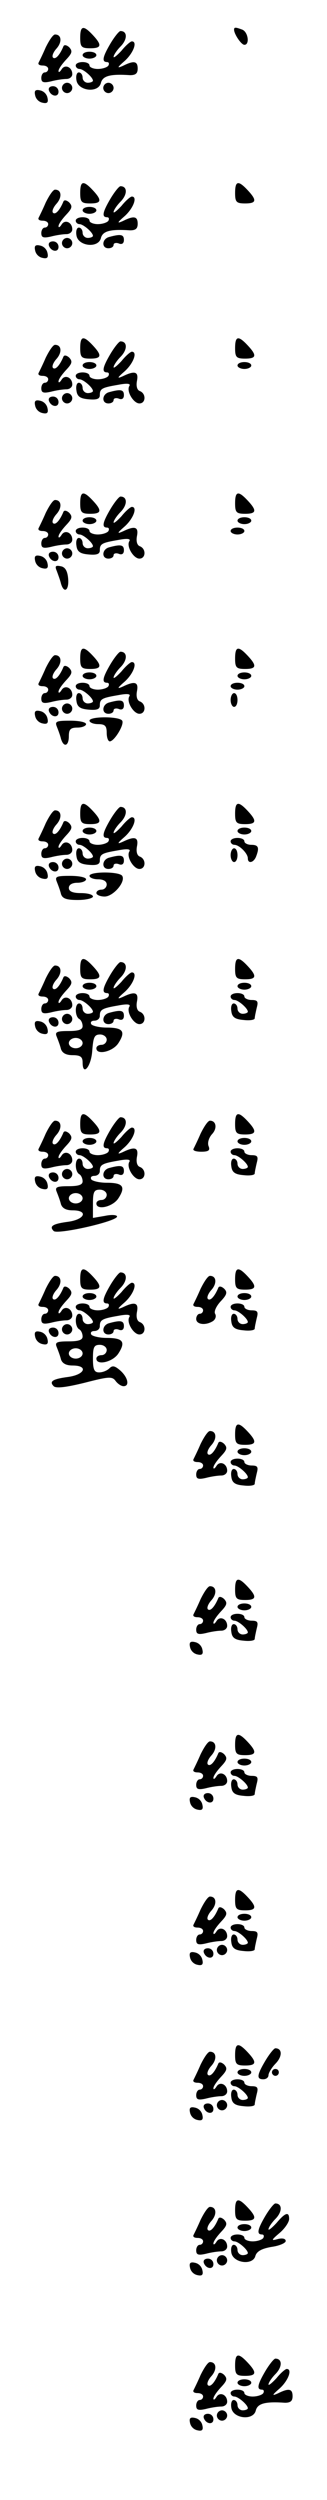 <?xml version="1.0" standalone="no"?>
<!DOCTYPE svg PUBLIC "-//W3C//DTD SVG 20010904//EN"
 "http://www.w3.org/TR/2001/REC-SVG-20010904/DTD/svg10.dtd">
<svg version="1.0" xmlns="http://www.w3.org/2000/svg"
 width="95pt" height="725pt" viewBox="0 0 95 725"
 preserveAspectRatio="xMidYMid meet">
<g transform="translate(0,725) scale(0.1,-0.1)"
fill="#000000" stroke="none">
<path d="M233 7140 c0 -26 4 -30 29 -30 33 0 35 9 8 38 -28 30 -37 28 -37 -8z"/>
<path d="M680 7164 c0 -13 21 -44 30 -44 16 0 11 37 -6 44 -19 7 -24 8 -24 0z"/>
<path d="M321 7124 c-23 -39 -26 -54 -10 -54 5 0 7 -4 4 -10 -3 -5 -17 -10
-31 -10 -13 0 -24 5 -24 10 0 6 -9 10 -20 10 -11 0 -20 -4 -20 -10 0 -5 5 -10
11 -10 11 0 39 -24 39 -34 0 -3 -7 -6 -15 -6 -8 0 -15 7 -15 15 0 8 -5 15 -11
15 -6 0 -9 -10 -7 -22 4 -32 63 -39 71 -9 5 21 27 27 85 23 16 0 22 5 22 19 0
22 -11 24 -43 8 -18 -8 -17 -5 6 15 25 23 37 56 20 56 -4 0 -18 -12 -30 -27
-13 -14 -23 -22 -23 -18 0 5 9 19 21 31 20 21 19 44 -1 44 -4 0 -17 -16 -29
-36z"/>
<path d="M133 7113 c-9 -21 -19 -41 -21 -45 -2 -5 3 -8 12 -8 9 0 16 -4 16
-10 0 -5 -4 -10 -10 -10 -5 0 -10 -7 -10 -16 0 -13 6 -15 28 -10 15 4 35 7 45
7 9 0 17 6 17 14 0 20 -21 30 -31 14 -5 -8 -9 -10 -9 -5 0 6 10 20 22 33 18
19 19 25 9 36 -8 7 -15 8 -17 2 -10 -24 -23 -39 -30 -32 -4 4 1 16 10 26 17
19 15 41 -4 41 -6 0 -17 -17 -27 -37z"/>
<path d="M240 7090 c0 -5 9 -10 20 -10 11 0 20 5 20 10 0 6 -9 10 -20 10 -11
0 -20 -4 -20 -10z"/>
<path d="M180 6995 c0 -8 7 -15 15 -15 8 0 15 7 15 15 0 8 -7 15 -15 15 -8 0
-15 -7 -15 -15z"/>
<path d="M300 6995 c0 -8 7 -15 15 -15 8 0 15 7 15 15 0 8 -7 15 -15 15 -8 0
-15 -7 -15 -15z"/>
<path d="M142 6988 c6 -18 28 -21 28 -4 0 9 -7 16 -16 16 -9 0 -14 -5 -12 -12z"/>
<path d="M102 6974 c2 -11 11 -20 22 -22 13 -3 17 1 14 14 -2 11 -11 20 -22
22 -13 3 -17 -1 -14 -14z"/>
<path d="M233 6690 c0 -26 4 -30 29 -30 33 0 35 9 8 38 -28 30 -37 28 -37 -8z"/>
<path d="M683 6690 c0 -26 4 -30 29 -30 33 0 35 9 8 38 -28 30 -37 28 -37 -8z"/>
<path d="M321 6674 c-23 -39 -26 -54 -10 -54 5 0 7 -4 4 -10 -3 -5 -17 -10
-31 -10 -13 0 -24 5 -24 10 0 6 -9 10 -20 10 -11 0 -20 -4 -20 -10 0 -5 5 -10
11 -10 11 0 39 -24 39 -34 0 -3 -7 -6 -15 -6 -8 0 -15 7 -15 15 0 8 -5 15 -11
15 -6 0 -9 -10 -7 -22 4 -32 63 -39 71 -9 5 21 27 27 85 23 16 0 22 5 22 19 0
22 -11 24 -43 8 -18 -8 -17 -5 6 15 25 23 37 56 20 56 -4 0 -18 -12 -30 -27
-13 -14 -23 -22 -23 -18 0 5 9 19 21 31 20 21 19 44 -1 44 -4 0 -17 -16 -29
-36z"/>
<path d="M133 6663 c-9 -21 -19 -41 -21 -45 -2 -5 3 -8 12 -8 9 0 16 -4 16
-10 0 -5 -4 -10 -10 -10 -5 0 -10 -7 -10 -16 0 -13 6 -15 28 -10 15 4 35 7 45
7 9 0 17 6 17 14 0 20 -21 30 -31 14 -5 -8 -9 -10 -9 -5 0 6 10 20 22 33 18
19 19 25 9 36 -8 7 -15 8 -17 2 -10 -24 -23 -39 -30 -32 -4 4 1 16 10 26 17
19 15 41 -4 41 -6 0 -17 -17 -27 -37z"/>
<path d="M240 6640 c0 -5 9 -10 20 -10 11 0 20 5 20 10 0 6 -9 10 -20 10 -11
0 -20 -4 -20 -10z"/>
<path d="M318 6563 c-22 -5 -24 -33 -3 -33 8 0 15 4 15 10 0 5 7 7 15 4 9 -4
15 0 15 10 0 16 -9 18 -42 9z"/>
<path d="M180 6545 c0 -8 7 -15 15 -15 8 0 15 7 15 15 0 8 -7 15 -15 15 -8 0
-15 -7 -15 -15z"/>
<path d="M142 6538 c6 -18 28 -21 28 -4 0 9 -7 16 -16 16 -9 0 -14 -5 -12 -12z"/>
<path d="M102 6524 c2 -11 11 -20 22 -22 13 -3 17 1 14 14 -2 11 -11 20 -22
22 -13 3 -17 -1 -14 -14z"/>
<path d="M233 6240 c0 -26 4 -30 29 -30 33 0 35 9 8 38 -28 30 -37 28 -37 -8z"/>
<path d="M683 6240 c0 -26 4 -30 29 -30 33 0 35 9 8 38 -28 30 -37 28 -37 -8z"/>
<path d="M321 6224 c-23 -39 -26 -54 -10 -54 5 0 7 -4 4 -10 -3 -5 -17 -10
-31 -10 -13 0 -24 5 -24 10 0 6 -9 10 -20 10 -11 0 -20 -4 -20 -10 0 -5 5 -10
11 -10 11 0 39 -24 39 -34 0 -3 -7 -6 -15 -6 -8 0 -15 7 -15 15 0 8 -5 15 -11
15 -6 0 -9 -10 -7 -22 2 -18 11 -24 36 -26 23 -2 32 1 32 12 0 19 6 22 53 30
26 5 37 4 33 -3 -10 -15 12 -51 29 -51 19 0 20 29 1 36 -8 3 -11 15 -8 30 5
26 -6 30 -41 13 -18 -8 -17 -5 6 15 25 23 37 56 20 56 -4 0 -18 -12 -30 -27
-13 -14 -23 -22 -23 -18 0 5 9 19 21 31 20 21 19 44 -1 44 -4 0 -17 -16 -29
-36z"/>
<path d="M133 6213 c-9 -21 -19 -41 -21 -45 -2 -5 3 -8 12 -8 9 0 16 -4 16
-10 0 -5 -4 -10 -10 -10 -5 0 -10 -7 -10 -16 0 -13 6 -15 28 -10 15 4 35 7 45
7 9 0 17 6 17 14 0 20 -21 30 -31 14 -5 -8 -9 -10 -9 -5 0 6 10 20 22 33 18
19 19 25 9 36 -8 7 -15 8 -17 2 -10 -24 -23 -39 -30 -32 -4 4 1 16 10 26 17
19 15 41 -4 41 -6 0 -17 -17 -27 -37z"/>
<path d="M240 6190 c0 -5 9 -10 20 -10 11 0 20 5 20 10 0 6 -9 10 -20 10 -11
0 -20 -4 -20 -10z"/>
<path d="M690 6190 c0 -5 9 -10 20 -10 11 0 20 5 20 10 0 6 -9 10 -20 10 -11
0 -20 -4 -20 -10z"/>
<path d="M318 6113 c-22 -5 -24 -33 -3 -33 8 0 15 4 15 10 0 5 7 7 15 4 9 -4
15 0 15 10 0 16 -9 18 -42 9z"/>
<path d="M180 6095 c0 -8 7 -15 15 -15 8 0 15 7 15 15 0 8 -7 15 -15 15 -8 0
-15 -7 -15 -15z"/>
<path d="M142 6088 c6 -18 28 -21 28 -4 0 9 -7 16 -16 16 -9 0 -14 -5 -12 -12z"/>
<path d="M102 6074 c2 -11 11 -20 22 -22 13 -3 17 1 14 14 -2 11 -11 20 -22
22 -13 3 -17 -1 -14 -14z"/>
<path d="M233 5790 c0 -26 4 -30 29 -30 33 0 35 9 8 38 -28 30 -37 28 -37 -8z"/>
<path d="M683 5790 c0 -26 4 -30 29 -30 33 0 35 9 8 38 -28 30 -37 28 -37 -8z"/>
<path d="M321 5774 c-23 -39 -26 -54 -10 -54 5 0 7 -4 4 -10 -3 -5 -17 -10
-31 -10 -13 0 -24 5 -24 10 0 6 -9 10 -20 10 -11 0 -20 -4 -20 -10 0 -5 5 -10
11 -10 11 0 39 -24 39 -34 0 -3 -7 -6 -15 -6 -8 0 -15 7 -15 15 0 8 -5 15 -11
15 -6 0 -9 -10 -7 -22 2 -18 11 -24 36 -26 23 -2 32 1 32 12 0 19 6 22 53 30
26 5 37 4 33 -3 -10 -15 12 -51 29 -51 19 0 20 29 1 36 -8 3 -11 15 -8 30 5
26 -6 30 -41 13 -18 -8 -17 -5 6 15 25 23 37 56 20 56 -4 0 -18 -12 -30 -27
-13 -14 -23 -22 -23 -18 0 5 9 19 21 31 20 21 19 44 -1 44 -4 0 -17 -16 -29
-36z"/>
<path d="M133 5763 c-9 -21 -19 -41 -21 -45 -2 -5 3 -8 12 -8 9 0 16 -4 16
-10 0 -5 -4 -10 -10 -10 -5 0 -10 -7 -10 -16 0 -13 6 -15 28 -10 15 4 35 7 45
7 9 0 17 6 17 14 0 20 -21 30 -31 14 -5 -8 -9 -10 -9 -5 0 6 10 20 22 33 18
19 19 25 9 36 -8 7 -15 8 -17 2 -10 -24 -23 -39 -30 -32 -4 4 1 16 10 26 17
19 15 41 -4 41 -6 0 -17 -17 -27 -37z"/>
<path d="M240 5740 c0 -5 9 -10 20 -10 11 0 20 5 20 10 0 6 -9 10 -20 10 -11
0 -20 -4 -20 -10z"/>
<path d="M690 5740 c0 -5 9 -10 20 -10 11 0 20 5 20 10 0 6 -9 10 -20 10 -11
0 -20 -4 -20 -10z"/>
<path d="M670 5710 c0 -5 9 -10 20 -10 11 0 20 5 20 10 0 6 -9 10 -20 10 -11
0 -20 -4 -20 -10z"/>
<path d="M318 5663 c-22 -5 -24 -33 -3 -33 8 0 15 4 15 10 0 5 7 7 15 4 9 -4
15 0 15 10 0 16 -9 18 -42 9z"/>
<path d="M180 5645 c0 -8 7 -15 15 -15 8 0 15 7 15 15 0 8 -7 15 -15 15 -8 0
-15 -7 -15 -15z"/>
<path d="M142 5638 c6 -18 28 -21 28 -4 0 9 -7 16 -16 16 -9 0 -14 -5 -12 -12z"/>
<path d="M102 5624 c2 -11 11 -20 22 -22 13 -3 17 1 14 14 -2 11 -11 20 -22
22 -13 3 -17 -1 -14 -14z"/>
<path d="M165 5594 c4 -11 10 -27 12 -36 9 -31 24 -20 21 14 -2 23 -9 34 -22
36 -15 3 -17 0 -11 -14z"/>
<path d="M233 5340 c0 -26 4 -30 29 -30 33 0 35 9 8 38 -28 30 -37 28 -37 -8z"/>
<path d="M683 5340 c0 -26 4 -30 29 -30 33 0 35 9 8 38 -28 30 -37 28 -37 -8z"/>
<path d="M321 5324 c-23 -39 -26 -54 -10 -54 5 0 7 -4 4 -10 -3 -5 -17 -10
-31 -10 -13 0 -24 5 -24 10 0 6 -9 10 -20 10 -11 0 -20 -4 -20 -10 0 -5 5 -10
11 -10 11 0 39 -24 39 -34 0 -3 -7 -6 -15 -6 -8 0 -15 7 -15 15 0 8 -5 15 -11
15 -6 0 -9 -10 -7 -22 2 -18 11 -24 36 -26 23 -2 32 1 32 12 0 19 6 22 53 30
26 5 37 4 33 -3 -10 -15 12 -51 29 -51 19 0 20 29 1 36 -8 3 -11 15 -8 30 5
26 -6 30 -41 13 -18 -8 -17 -5 6 15 25 23 37 56 20 56 -4 0 -18 -12 -30 -27
-13 -14 -23 -22 -23 -18 0 5 9 19 21 31 20 21 19 44 -1 44 -4 0 -17 -16 -29
-36z"/>
<path d="M133 5313 c-9 -21 -19 -41 -21 -45 -2 -5 3 -8 12 -8 9 0 16 -4 16
-10 0 -5 -4 -10 -10 -10 -5 0 -10 -7 -10 -16 0 -13 6 -15 28 -10 15 4 35 7 45
7 9 0 17 6 17 14 0 20 -21 30 -31 14 -5 -8 -9 -10 -9 -5 0 6 10 20 22 33 18
19 19 25 9 36 -8 7 -15 8 -17 2 -10 -24 -23 -39 -30 -32 -4 4 1 16 10 26 17
19 15 41 -4 41 -6 0 -17 -17 -27 -37z"/>
<path d="M240 5290 c0 -5 9 -10 20 -10 11 0 20 5 20 10 0 6 -9 10 -20 10 -11
0 -20 -4 -20 -10z"/>
<path d="M690 5290 c0 -5 9 -10 20 -10 11 0 20 5 20 10 0 6 -9 10 -20 10 -11
0 -20 -4 -20 -10z"/>
<path d="M670 5260 c0 -5 9 -10 20 -10 11 0 20 5 20 10 0 6 -9 10 -20 10 -11
0 -20 -4 -20 -10z"/>
<path d="M670 5220 c0 -11 5 -20 10 -20 6 0 10 9 10 20 0 11 -4 20 -10 20 -5
0 -10 -9 -10 -20z"/>
<path d="M318 5213 c-22 -5 -24 -33 -3 -33 8 0 15 4 15 10 0 5 7 7 15 4 9 -4
15 0 15 10 0 16 -9 18 -42 9z"/>
<path d="M180 5195 c0 -8 7 -15 15 -15 8 0 15 7 15 15 0 8 -7 15 -15 15 -8 0
-15 -7 -15 -15z"/>
<path d="M142 5188 c6 -18 28 -21 28 -4 0 9 -7 16 -16 16 -9 0 -14 -5 -12 -12z"/>
<path d="M102 5174 c2 -11 11 -20 22 -22 13 -3 17 1 14 14 -2 11 -11 20 -22
22 -13 3 -17 -1 -14 -14z"/>
<path d="M260 5160 c0 -5 11 -10 25 -10 20 0 25 -5 25 -25 0 -14 4 -25 9 -25
13 0 43 49 36 60 -8 13 -95 13 -95 0z"/>
<path d="M165 5143 c4 -10 10 -26 12 -35 8 -27 23 -22 23 7 0 20 5 25 25 25
14 0 25 5 25 10 0 6 -21 10 -46 10 -40 0 -45 -2 -39 -17z"/>
<path d="M233 4890 c0 -26 4 -30 29 -30 33 0 35 9 8 38 -28 30 -37 28 -37 -8z"/>
<path d="M683 4890 c0 -26 4 -30 29 -30 33 0 35 9 8 38 -28 30 -37 28 -37 -8z"/>
<path d="M321 4874 c-23 -39 -26 -54 -10 -54 5 0 7 -4 4 -10 -3 -5 -17 -10
-31 -10 -13 0 -24 5 -24 10 0 6 -9 10 -20 10 -11 0 -20 -4 -20 -10 0 -5 5 -10
11 -10 11 0 39 -24 39 -34 0 -3 -7 -6 -15 -6 -8 0 -15 7 -15 15 0 8 -5 15 -11
15 -6 0 -9 -10 -7 -22 2 -18 11 -24 36 -26 23 -2 32 1 32 12 0 19 6 22 53 30
26 5 37 4 33 -3 -10 -15 12 -51 29 -51 19 0 20 29 1 36 -8 3 -11 15 -8 30 5
26 -6 30 -41 13 -18 -8 -17 -5 6 15 25 23 37 56 20 56 -4 0 -18 -12 -30 -27
-13 -14 -23 -22 -23 -18 0 5 9 19 21 31 20 21 19 44 -1 44 -4 0 -17 -16 -29
-36z"/>
<path d="M133 4863 c-9 -21 -19 -41 -21 -45 -2 -5 3 -8 12 -8 9 0 16 -4 16
-10 0 -5 -4 -10 -10 -10 -5 0 -10 -7 -10 -16 0 -13 6 -15 28 -10 15 4 35 7 45
7 9 0 17 6 17 14 0 20 -21 30 -31 14 -5 -8 -9 -10 -9 -5 0 6 10 20 22 33 18
19 19 25 9 36 -8 7 -15 8 -17 2 -10 -24 -23 -39 -30 -32 -4 4 1 16 10 26 17
19 15 41 -4 41 -6 0 -17 -17 -27 -37z"/>
<path d="M240 4840 c0 -5 9 -10 20 -10 11 0 20 5 20 10 0 6 -9 10 -20 10 -11
0 -20 -4 -20 -10z"/>
<path d="M690 4840 c0 -5 9 -10 20 -10 11 0 20 5 20 10 0 6 -9 10 -20 10 -11
0 -20 -4 -20 -10z"/>
<path d="M670 4810 c0 -5 5 -10 11 -10 14 0 39 -25 39 -39 0 -17 17 -13 24 5
10 26 7 34 -14 34 -11 0 -20 5 -20 10 0 6 -9 10 -20 10 -11 0 -20 -4 -20 -10z"/>
<path d="M670 4770 c0 -11 5 -20 10 -20 6 0 10 9 10 20 0 11 -4 20 -10 20 -5
0 -10 -9 -10 -20z"/>
<path d="M318 4763 c-22 -5 -24 -33 -3 -33 8 0 15 4 15 10 0 5 7 7 15 4 9 -4
15 0 15 10 0 16 -9 18 -42 9z"/>
<path d="M180 4745 c0 -8 7 -15 15 -15 8 0 15 7 15 15 0 8 -7 15 -15 15 -8 0
-15 -7 -15 -15z"/>
<path d="M142 4738 c6 -18 28 -21 28 -4 0 9 -7 16 -16 16 -9 0 -14 -5 -12 -12z"/>
<path d="M102 4724 c2 -11 11 -20 22 -22 13 -3 17 1 14 14 -2 11 -11 20 -22
22 -13 3 -17 -1 -14 -14z"/>
<path d="M260 4710 c0 -5 11 -10 25 -10 16 0 25 -6 25 -15 0 -8 -7 -15 -15
-15 -8 0 -15 -4 -15 -10 0 -5 11 -10 24 -10 25 0 62 43 51 60 -8 13 -95 13
-95 0z"/>
<path d="M165 4693 c4 -10 10 -26 12 -35 4 -14 16 -18 49 -18 24 0 44 5 44 10
0 6 -16 10 -35 10 -24 0 -35 5 -35 15 0 9 9 15 25 15 14 0 25 5 25 10 0 6 -21
10 -46 10 -40 0 -45 -2 -39 -17z"/>
<path d="M233 4440 c0 -26 4 -30 29 -30 33 0 35 9 8 38 -28 30 -37 28 -37 -8z"/>
<path d="M683 4440 c0 -26 4 -30 29 -30 33 0 35 9 8 38 -28 30 -37 28 -37 -8z"/>
<path d="M321 4424 c-23 -39 -26 -54 -10 -54 5 0 7 -4 4 -10 -3 -5 -17 -10
-31 -10 -13 0 -24 5 -24 10 0 6 -9 10 -20 10 -11 0 -20 -4 -20 -10 0 -5 5 -10
11 -10 11 0 39 -24 39 -34 0 -3 -7 -6 -15 -6 -8 0 -15 7 -15 15 0 8 -4 15 -10
15 -13 0 -13 -37 0 -45 6 -3 10 -13 10 -21 0 -10 -12 -14 -41 -14 -35 0 -40
-3 -34 -17 4 -10 10 -26 12 -35 4 -12 15 -18 34 -18 23 0 29 -5 29 -21 0 -42
25 -12 28 34 3 39 6 47 23 47 10 0 19 -7 19 -15 0 -8 -7 -15 -15 -15 -8 0 -15
-4 -15 -10 0 -21 48 -10 64 15 22 34 13 45 -34 45 -21 0 -42 5 -45 10 -3 6 1
10 9 10 9 0 16 6 16 14 0 18 6 22 53 30 26 5 37 4 33 -3 -10 -15 12 -51 29
-51 19 0 20 29 1 36 -8 3 -11 15 -8 30 5 26 -6 30 -41 13 -18 -8 -17 -5 6 15
25 23 37 56 20 56 -4 0 -18 -12 -30 -27 -13 -14 -23 -22 -23 -18 0 5 9 19 21
31 20 21 19 44 -1 44 -4 0 -17 -16 -29 -36z m-81 -199 c0 -8 -9 -15 -20 -15
-11 0 -20 7 -20 15 0 8 9 15 20 15 11 0 20 -7 20 -15z"/>
<path d="M133 4413 c-9 -21 -19 -41 -21 -45 -2 -5 3 -8 12 -8 9 0 16 -4 16
-10 0 -5 -4 -10 -10 -10 -5 0 -10 -7 -10 -16 0 -13 6 -15 28 -10 15 4 35 7 45
7 9 0 17 6 17 14 0 20 -21 30 -31 14 -5 -8 -9 -10 -9 -5 0 6 10 20 22 33 18
19 19 25 9 36 -8 7 -15 8 -17 2 -10 -24 -23 -39 -30 -32 -4 4 1 16 10 26 17
19 15 41 -4 41 -6 0 -17 -17 -27 -37z"/>
<path d="M240 4390 c0 -5 9 -10 20 -10 11 0 20 5 20 10 0 6 -9 10 -20 10 -11
0 -20 -4 -20 -10z"/>
<path d="M690 4390 c0 -5 9 -10 20 -10 11 0 20 5 20 10 0 6 -9 10 -20 10 -11
0 -20 -4 -20 -10z"/>
<path d="M670 4360 c0 -5 5 -10 11 -10 11 0 39 -24 39 -34 0 -3 -7 -6 -15 -6
-8 0 -15 7 -15 15 0 8 -5 15 -11 15 -6 0 -9 -10 -7 -22 2 -18 11 -24 36 -26
17 -2 32 0 32 5 0 4 3 18 6 31 5 18 2 22 -15 22 -11 0 -21 5 -21 10 0 6 -9 10
-20 10 -11 0 -20 -4 -20 -10z"/>
<path d="M318 4313 c-22 -5 -24 -33 -3 -33 8 0 15 4 15 10 0 5 7 7 15 4 9 -4
15 0 15 10 0 16 -9 18 -42 9z"/>
<path d="M180 4295 c0 -8 7 -15 15 -15 8 0 15 7 15 15 0 8 -7 15 -15 15 -8 0
-15 -7 -15 -15z"/>
<path d="M142 4288 c6 -18 28 -21 28 -4 0 9 -7 16 -16 16 -9 0 -14 -5 -12 -12z"/>
<path d="M102 4274 c2 -11 11 -20 22 -22 13 -3 17 1 14 14 -2 11 -11 20 -22
22 -13 3 -17 -1 -14 -14z"/>
<path d="M233 3990 c0 -26 4 -30 29 -30 33 0 35 9 8 38 -28 30 -37 28 -37 -8z"/>
<path d="M683 3990 c0 -26 4 -30 29 -30 33 0 35 9 8 38 -28 30 -37 28 -37 -8z"/>
<path d="M321 3974 c-23 -39 -26 -54 -10 -54 5 0 7 -4 4 -10 -3 -5 -17 -10
-31 -10 -13 0 -24 5 -24 10 0 6 -9 10 -20 10 -11 0 -20 -4 -20 -10 0 -5 5 -10
11 -10 11 0 39 -24 39 -34 0 -3 -7 -6 -15 -6 -8 0 -15 7 -15 15 0 8 -4 15 -10
15 -13 0 -13 -37 0 -45 6 -3 10 -13 10 -21 0 -10 -12 -14 -41 -14 -35 0 -40
-3 -34 -17 4 -10 10 -26 12 -35 4 -12 15 -18 34 -18 46 0 36 -26 -12 -33 -46
-6 -57 -13 -43 -27 11 -11 184 28 184 42 0 5 -16 6 -35 2 l-35 -6 0 41 c0 34
3 41 20 41 11 0 20 -7 20 -15 0 -8 -7 -15 -15 -15 -8 0 -15 -4 -15 -10 0 -21
48 -10 64 15 22 34 13 45 -34 45 -21 0 -42 5 -45 10 -3 6 1 10 9 10 9 0 16 6
16 14 0 18 6 22 53 30 26 5 37 4 33 -3 -10 -15 12 -51 29 -51 19 0 20 29 1 36
-8 3 -11 15 -8 30 5 26 -6 30 -41 13 -18 -8 -17 -5 6 15 25 23 37 56 20 56 -4
0 -18 -12 -30 -27 -13 -14 -23 -22 -23 -18 0 5 9 19 21 31 20 21 19 44 -1 44
-4 0 -17 -16 -29 -36z m-81 -199 c0 -8 -9 -15 -20 -15 -11 0 -20 7 -20 15 0 8
9 15 20 15 11 0 20 -7 20 -15z"/>
<path d="M133 3963 c-9 -21 -19 -41 -21 -45 -2 -5 3 -8 12 -8 9 0 16 -4 16
-10 0 -5 -4 -10 -10 -10 -5 0 -10 -7 -10 -16 0 -13 6 -15 28 -10 15 4 35 7 45
7 9 0 17 6 17 14 0 20 -21 30 -31 14 -5 -8 -9 -10 -9 -5 0 6 10 20 22 33 18
19 19 25 9 36 -8 7 -15 8 -17 2 -10 -24 -23 -39 -30 -32 -4 4 1 16 10 26 17
19 15 41 -4 41 -6 0 -17 -17 -27 -37z"/>
<path d="M583 3963 c-9 -21 -19 -41 -21 -45 -2 -5 8 -8 23 -8 21 0 26 4 21 16
-4 10 1 25 10 35 16 17 12 39 -6 39 -6 0 -17 -17 -27 -37z"/>
<path d="M240 3940 c0 -5 9 -10 20 -10 11 0 20 5 20 10 0 6 -9 10 -20 10 -11
0 -20 -4 -20 -10z"/>
<path d="M690 3940 c0 -5 9 -10 20 -10 11 0 20 5 20 10 0 6 -9 10 -20 10 -11
0 -20 -4 -20 -10z"/>
<path d="M670 3910 c0 -5 5 -10 11 -10 11 0 39 -24 39 -34 0 -3 -7 -6 -15 -6
-8 0 -15 7 -15 15 0 8 -5 15 -11 15 -6 0 -9 -10 -7 -22 2 -18 11 -24 36 -26
17 -2 32 0 32 5 0 4 3 18 6 31 5 18 2 22 -15 22 -11 0 -21 5 -21 10 0 6 -9 10
-20 10 -11 0 -20 -4 -20 -10z"/>
<path d="M318 3863 c-22 -5 -24 -33 -3 -33 8 0 15 4 15 10 0 5 7 7 15 4 9 -4
15 0 15 10 0 16 -9 18 -42 9z"/>
<path d="M180 3845 c0 -8 7 -15 15 -15 8 0 15 7 15 15 0 8 -7 15 -15 15 -8 0
-15 -7 -15 -15z"/>
<path d="M142 3838 c6 -18 28 -21 28 -4 0 9 -7 16 -16 16 -9 0 -14 -5 -12 -12z"/>
<path d="M102 3824 c2 -11 11 -20 22 -22 13 -3 17 1 14 14 -2 11 -11 20 -22
22 -13 3 -17 -1 -14 -14z"/>
<path d="M233 3540 c0 -26 4 -30 29 -30 33 0 35 9 8 38 -28 30 -37 28 -37 -8z"/>
<path d="M683 3540 c0 -26 4 -30 29 -30 33 0 35 9 8 38 -28 30 -37 28 -37 -8z"/>
<path d="M321 3524 c-23 -39 -26 -54 -10 -54 5 0 7 -4 4 -10 -3 -5 -17 -10
-31 -10 -13 0 -24 5 -24 10 0 6 -9 10 -20 10 -11 0 -20 -4 -20 -10 0 -5 5 -10
11 -10 11 0 39 -24 39 -34 0 -3 -7 -6 -15 -6 -8 0 -15 7 -15 15 0 8 -4 15 -10
15 -13 0 -13 -37 0 -45 6 -3 10 -13 10 -21 0 -10 -12 -14 -41 -14 -35 0 -40
-3 -34 -17 4 -10 10 -26 12 -35 4 -12 15 -18 34 -18 46 0 36 -26 -12 -33 -46
-6 -57 -13 -43 -27 7 -7 37 -3 90 10 70 18 80 19 90 5 6 -8 16 -15 23 -15 18
0 13 25 -9 45 -16 14 -23 16 -32 7 -7 -7 -20 -12 -30 -12 -14 0 -18 8 -18 40
0 33 3 40 20 40 11 0 20 -7 20 -15 0 -8 -7 -15 -15 -15 -8 0 -15 -4 -15 -10 0
-21 48 -10 64 15 22 34 13 45 -34 45 -21 0 -42 5 -45 10 -3 6 1 10 9 10 9 0
16 6 16 14 0 18 6 22 53 30 26 5 37 4 33 -3 -10 -15 12 -51 29 -51 19 0 20 29
1 36 -8 3 -11 15 -8 30 5 26 -6 30 -41 13 -18 -8 -17 -5 6 15 25 23 37 56 20
56 -4 0 -18 -12 -30 -27 -13 -14 -23 -22 -23 -18 0 5 9 19 21 31 20 21 19 44
-1 44 -4 0 -17 -16 -29 -36z m-81 -199 c0 -8 -9 -15 -20 -15 -11 0 -20 7 -20
15 0 8 9 15 20 15 11 0 20 -7 20 -15z"/>
<path d="M133 3513 c-9 -21 -19 -41 -21 -45 -2 -5 3 -8 12 -8 9 0 16 -4 16
-10 0 -5 -4 -10 -10 -10 -5 0 -10 -7 -10 -16 0 -13 6 -15 28 -10 15 4 35 7 45
7 9 0 17 6 17 14 0 20 -21 30 -31 14 -5 -8 -9 -10 -9 -5 0 6 10 20 22 33 18
19 19 25 9 36 -8 7 -15 8 -17 2 -10 -24 -23 -39 -30 -32 -4 4 1 16 10 26 17
19 15 41 -4 41 -6 0 -17 -17 -27 -37z"/>
<path d="M583 3513 c-9 -21 -19 -41 -21 -45 -2 -5 3 -8 12 -8 9 0 16 -4 16
-10 0 -5 -4 -10 -10 -10 -5 0 -10 -7 -10 -15 0 -16 27 -20 49 -6 7 5 10 14 6
21 -4 6 3 22 16 36 19 20 20 27 10 37 -8 7 -15 8 -17 2 -10 -24 -23 -39 -30
-32 -4 4 1 16 10 26 17 19 15 41 -4 41 -6 0 -17 -17 -27 -37z"/>
<path d="M240 3490 c0 -5 9 -10 20 -10 11 0 20 5 20 10 0 6 -9 10 -20 10 -11
0 -20 -4 -20 -10z"/>
<path d="M690 3490 c0 -5 9 -10 20 -10 11 0 20 5 20 10 0 6 -9 10 -20 10 -11
0 -20 -4 -20 -10z"/>
<path d="M670 3460 c0 -5 5 -10 11 -10 11 0 39 -24 39 -34 0 -3 -7 -6 -15 -6
-8 0 -15 7 -15 15 0 8 -5 15 -11 15 -6 0 -9 -10 -7 -22 2 -18 11 -24 36 -26
17 -2 32 0 32 5 0 4 3 18 6 31 5 18 2 22 -15 22 -11 0 -21 5 -21 10 0 6 -9 10
-20 10 -11 0 -20 -4 -20 -10z"/>
<path d="M318 3413 c-22 -5 -24 -33 -3 -33 8 0 15 4 15 10 0 5 7 7 15 4 9 -4
15 0 15 10 0 16 -9 18 -42 9z"/>
<path d="M180 3395 c0 -8 7 -15 15 -15 8 0 15 7 15 15 0 8 -7 15 -15 15 -8 0
-15 -7 -15 -15z"/>
<path d="M142 3388 c6 -18 28 -21 28 -4 0 9 -7 16 -16 16 -9 0 -14 -5 -12 -12z"/>
<path d="M102 3374 c2 -11 11 -20 22 -22 13 -3 17 1 14 14 -2 11 -11 20 -22
22 -13 3 -17 -1 -14 -14z"/>
<path d="M683 3090 c0 -26 4 -30 29 -30 33 0 35 9 8 38 -28 30 -37 28 -37 -8z"/>
<path d="M583 3063 c-9 -21 -19 -41 -21 -45 -2 -5 3 -8 12 -8 9 0 16 -4 16
-10 0 -5 -4 -10 -10 -10 -5 0 -10 -7 -10 -16 0 -13 6 -15 28 -10 15 4 35 7 45
7 9 0 17 6 17 14 0 20 -21 30 -31 14 -5 -8 -9 -10 -9 -5 0 6 10 20 22 33 18
19 19 25 9 36 -8 7 -15 8 -17 2 -10 -24 -23 -39 -30 -32 -4 4 1 16 10 26 17
19 15 41 -4 41 -6 0 -17 -17 -27 -37z"/>
<path d="M690 3040 c0 -5 9 -10 20 -10 11 0 20 5 20 10 0 6 -9 10 -20 10 -11
0 -20 -4 -20 -10z"/>
<path d="M670 3010 c0 -5 5 -10 11 -10 11 0 39 -24 39 -34 0 -3 -7 -6 -15 -6
-8 0 -15 7 -15 15 0 8 -5 15 -11 15 -6 0 -9 -10 -7 -22 2 -18 11 -24 36 -26
17 -2 32 0 32 5 0 4 3 18 6 31 5 18 2 22 -15 22 -11 0 -21 5 -21 10 0 6 -9 10
-20 10 -11 0 -20 -4 -20 -10z"/>
<path d="M683 2640 c0 -26 4 -30 29 -30 33 0 35 9 8 38 -28 30 -37 28 -37 -8z"/>
<path d="M583 2613 c-9 -21 -19 -41 -21 -45 -2 -5 3 -8 12 -8 9 0 16 -4 16
-10 0 -5 -4 -10 -10 -10 -5 0 -10 -7 -10 -16 0 -13 6 -15 28 -10 15 4 35 7 45
7 9 0 17 6 17 14 0 20 -21 30 -31 14 -5 -8 -9 -10 -9 -5 0 6 10 20 22 33 18
19 19 25 9 36 -8 7 -15 8 -17 2 -10 -24 -23 -39 -30 -32 -4 4 1 16 10 26 17
19 15 41 -4 41 -6 0 -17 -17 -27 -37z"/>
<path d="M690 2590 c0 -5 9 -10 20 -10 11 0 20 5 20 10 0 6 -9 10 -20 10 -11
0 -20 -4 -20 -10z"/>
<path d="M670 2560 c0 -5 5 -10 11 -10 11 0 39 -24 39 -34 0 -3 -7 -6 -15 -6
-8 0 -15 7 -15 15 0 8 -5 15 -11 15 -6 0 -9 -10 -7 -22 2 -18 11 -24 36 -26
17 -2 32 0 32 5 0 4 3 18 6 31 5 18 2 22 -15 22 -11 0 -21 5 -21 10 0 6 -9 10
-20 10 -11 0 -20 -4 -20 -10z"/>
<path d="M552 2474 c2 -11 11 -20 22 -22 13 -3 17 1 14 14 -2 11 -11 20 -22
22 -13 3 -17 -1 -14 -14z"/>
<path d="M683 2190 c0 -26 4 -30 29 -30 33 0 35 9 8 38 -28 30 -37 28 -37 -8z"/>
<path d="M583 2163 c-9 -21 -19 -41 -21 -45 -2 -5 3 -8 12 -8 9 0 16 -4 16
-10 0 -5 -4 -10 -10 -10 -5 0 -10 -7 -10 -16 0 -13 6 -15 28 -10 15 4 35 7 45
7 9 0 17 6 17 14 0 20 -21 30 -31 14 -5 -8 -9 -10 -9 -5 0 6 10 20 22 33 18
19 19 25 9 36 -8 7 -15 8 -17 2 -10 -24 -23 -39 -30 -32 -4 4 1 16 10 26 17
19 15 41 -4 41 -6 0 -17 -17 -27 -37z"/>
<path d="M690 2140 c0 -5 9 -10 20 -10 11 0 20 5 20 10 0 6 -9 10 -20 10 -11
0 -20 -4 -20 -10z"/>
<path d="M670 2110 c0 -5 5 -10 11 -10 11 0 39 -24 39 -34 0 -3 -7 -6 -15 -6
-8 0 -15 7 -15 15 0 8 -5 15 -11 15 -6 0 -9 -10 -7 -22 2 -18 11 -24 36 -26
17 -2 32 0 32 5 0 4 3 18 6 31 5 18 2 22 -15 22 -11 0 -21 5 -21 10 0 6 -9 10
-20 10 -11 0 -20 -4 -20 -10z"/>
<path d="M592 2038 c6 -18 28 -21 28 -4 0 9 -7 16 -16 16 -9 0 -14 -5 -12 -12z"/>
<path d="M552 2024 c2 -11 11 -20 22 -22 13 -3 17 1 14 14 -2 11 -11 20 -22
22 -13 3 -17 -1 -14 -14z"/>
<path d="M683 1740 c0 -26 4 -30 29 -30 33 0 35 9 8 38 -28 30 -37 28 -37 -8z"/>
<path d="M583 1713 c-9 -21 -19 -41 -21 -45 -2 -5 3 -8 12 -8 9 0 16 -4 16
-10 0 -5 -4 -10 -10 -10 -5 0 -10 -7 -10 -16 0 -13 6 -15 28 -10 15 4 35 7 45
7 9 0 17 6 17 14 0 20 -21 30 -31 14 -5 -8 -9 -10 -9 -5 0 6 10 20 22 33 18
19 19 25 9 36 -8 7 -15 8 -17 2 -10 -24 -23 -39 -30 -32 -4 4 1 16 10 26 17
19 15 41 -4 41 -6 0 -17 -17 -27 -37z"/>
<path d="M690 1690 c0 -5 9 -10 20 -10 11 0 20 5 20 10 0 6 -9 10 -20 10 -11
0 -20 -4 -20 -10z"/>
<path d="M670 1660 c0 -5 5 -10 11 -10 11 0 39 -24 39 -34 0 -3 -7 -6 -15 -6
-8 0 -15 7 -15 15 0 8 -5 15 -11 15 -6 0 -9 -10 -7 -22 2 -18 11 -24 36 -26
17 -2 32 0 32 5 0 4 3 18 6 31 5 18 2 22 -15 22 -11 0 -21 5 -21 10 0 6 -9 10
-20 10 -11 0 -20 -4 -20 -10z"/>
<path d="M630 1595 c0 -8 7 -15 15 -15 8 0 15 7 15 15 0 8 -7 15 -15 15 -8 0
-15 -7 -15 -15z"/>
<path d="M592 1588 c6 -18 28 -21 28 -4 0 9 -7 16 -16 16 -9 0 -14 -5 -12 -12z"/>
<path d="M552 1574 c2 -11 11 -20 22 -22 13 -3 17 1 14 14 -2 11 -11 20 -22
22 -13 3 -17 -1 -14 -14z"/>
<path d="M683 1290 c0 -26 4 -30 29 -30 33 0 35 9 8 38 -28 30 -37 28 -37 -8z"/>
<path d="M771 1274 c-25 -42 -26 -54 -6 -54 8 0 15 5 15 12 0 6 9 22 21 34 20
21 19 44 -1 44 -4 0 -17 -16 -29 -36z"/>
<path d="M583 1263 c-9 -21 -19 -41 -21 -45 -2 -5 3 -8 12 -8 9 0 16 -4 16
-10 0 -5 -4 -10 -10 -10 -5 0 -10 -7 -10 -16 0 -13 6 -15 28 -10 15 4 35 7 45
7 9 0 17 6 17 14 0 20 -21 30 -31 14 -5 -8 -9 -10 -9 -5 0 6 10 20 22 33 18
19 19 25 9 36 -8 7 -15 8 -17 2 -10 -24 -23 -39 -30 -32 -4 4 1 16 10 26 17
19 15 41 -4 41 -6 0 -17 -17 -27 -37z"/>
<path d="M690 1240 c0 -5 9 -10 20 -10 11 0 20 5 20 10 0 6 -9 10 -20 10 -11
0 -20 -4 -20 -10z"/>
<path d="M790 1240 c0 -5 5 -10 10 -10 6 0 10 5 10 10 0 6 -4 10 -10 10 -5 0
-10 -4 -10 -10z"/>
<path d="M670 1210 c0 -5 5 -10 11 -10 11 0 39 -24 39 -34 0 -3 -7 -6 -15 -6
-8 0 -15 7 -15 15 0 8 -5 15 -11 15 -6 0 -9 -10 -7 -22 2 -18 11 -24 36 -26
17 -2 32 0 32 5 0 4 3 18 6 31 5 18 2 22 -15 22 -11 0 -21 5 -21 10 0 6 -9 10
-20 10 -11 0 -20 -4 -20 -10z"/>
<path d="M630 1145 c0 -8 7 -15 15 -15 8 0 15 7 15 15 0 8 -7 15 -15 15 -8 0
-15 -7 -15 -15z"/>
<path d="M592 1138 c6 -18 28 -21 28 -4 0 9 -7 16 -16 16 -9 0 -14 -5 -12 -12z"/>
<path d="M552 1124 c2 -11 11 -20 22 -22 13 -3 17 1 14 14 -2 11 -11 20 -22
22 -13 3 -17 -1 -14 -14z"/>
<path d="M683 840 c0 -26 4 -30 29 -30 33 0 35 9 8 38 -28 30 -37 28 -37 -8z"/>
<path d="M771 824 c-23 -39 -26 -54 -10 -54 5 0 7 -4 4 -10 -3 -5 -17 -10 -31
-10 -13 0 -24 5 -24 10 0 6 -9 10 -20 10 -11 0 -20 -4 -20 -10 0 -5 5 -10 11
-10 11 0 39 -24 39 -34 0 -3 -7 -6 -15 -6 -8 0 -15 7 -15 15 0 8 -5 15 -11 15
-6 0 -9 -10 -7 -22 4 -31 63 -39 70 -10 4 13 18 21 47 26 22 3 41 11 41 17 0
7 -9 9 -22 6 -21 -6 -21 -4 5 18 15 13 27 31 27 40 0 22 -11 19 -37 -12 -13
-14 -23 -22 -23 -18 0 5 9 19 21 31 20 21 19 44 -1 44 -4 0 -17 -16 -29 -36z"/>
<path d="M583 813 c-9 -21 -19 -41 -21 -45 -2 -5 3 -8 12 -8 9 0 16 -4 16 -10
0 -5 -4 -10 -10 -10 -5 0 -10 -7 -10 -16 0 -13 6 -15 28 -10 15 4 35 7 45 7 9
0 17 6 17 14 0 20 -21 30 -31 14 -5 -8 -9 -10 -9 -5 0 6 10 20 22 33 18 19 19
25 9 36 -8 7 -15 8 -17 2 -10 -24 -23 -39 -30 -32 -4 4 1 16 10 26 17 19 15
41 -4 41 -6 0 -17 -17 -27 -37z"/>
<path d="M690 790 c0 -5 9 -10 20 -10 11 0 20 5 20 10 0 6 -9 10 -20 10 -11 0
-20 -4 -20 -10z"/>
<path d="M630 695 c0 -8 7 -15 15 -15 8 0 15 7 15 15 0 8 -7 15 -15 15 -8 0
-15 -7 -15 -15z"/>
<path d="M592 688 c6 -18 28 -21 28 -4 0 9 -7 16 -16 16 -9 0 -14 -5 -12 -12z"/>
<path d="M552 674 c2 -11 11 -20 22 -22 13 -3 17 1 14 14 -2 11 -11 20 -22 22
-13 3 -17 -1 -14 -14z"/>
<path d="M683 390 c0 -26 4 -30 29 -30 33 0 35 9 8 38 -28 30 -37 28 -37 -8z"/>
<path d="M771 374 c-23 -39 -26 -54 -10 -54 5 0 7 -4 4 -10 -3 -5 -17 -10 -31
-10 -13 0 -24 5 -24 10 0 6 -9 10 -20 10 -11 0 -20 -4 -20 -10 0 -5 5 -10 11
-10 11 0 39 -24 39 -34 0 -3 -7 -6 -15 -6 -8 0 -15 7 -15 15 0 8 -5 15 -11 15
-6 0 -9 -10 -7 -22 4 -32 63 -39 71 -9 5 21 27 27 85 23 16 0 22 5 22 19 0 22
-11 24 -43 8 -18 -8 -17 -5 6 15 25 23 37 56 20 56 -4 0 -18 -12 -30 -27 -13
-14 -23 -22 -23 -18 0 5 9 19 21 31 20 21 19 44 -1 44 -4 0 -17 -16 -29 -36z"/>
<path d="M583 363 c-9 -21 -19 -41 -21 -45 -2 -5 3 -8 12 -8 9 0 16 -4 16 -10
0 -5 -4 -10 -10 -10 -5 0 -10 -7 -10 -16 0 -13 6 -15 28 -10 15 4 35 7 45 7 9
0 17 6 17 14 0 20 -21 30 -31 14 -5 -8 -9 -10 -9 -5 0 6 10 20 22 33 18 19 19
25 9 36 -8 7 -15 8 -17 2 -10 -24 -23 -39 -30 -32 -4 4 1 16 10 26 17 19 15
41 -4 41 -6 0 -17 -17 -27 -37z"/>
<path d="M690 340 c0 -5 9 -10 20 -10 11 0 20 5 20 10 0 6 -9 10 -20 10 -11 0
-20 -4 -20 -10z"/>
<path d="M630 245 c0 -8 7 -15 15 -15 8 0 15 7 15 15 0 8 -7 15 -15 15 -8 0
-15 -7 -15 -15z"/>
<path d="M592 238 c6 -18 28 -21 28 -4 0 9 -7 16 -16 16 -9 0 -14 -5 -12 -12z"/>
<path d="M552 224 c2 -11 11 -20 22 -22 13 -3 17 1 14 14 -2 11 -11 20 -22 22
-13 3 -17 -1 -14 -14z"/>
</g>
</svg>
